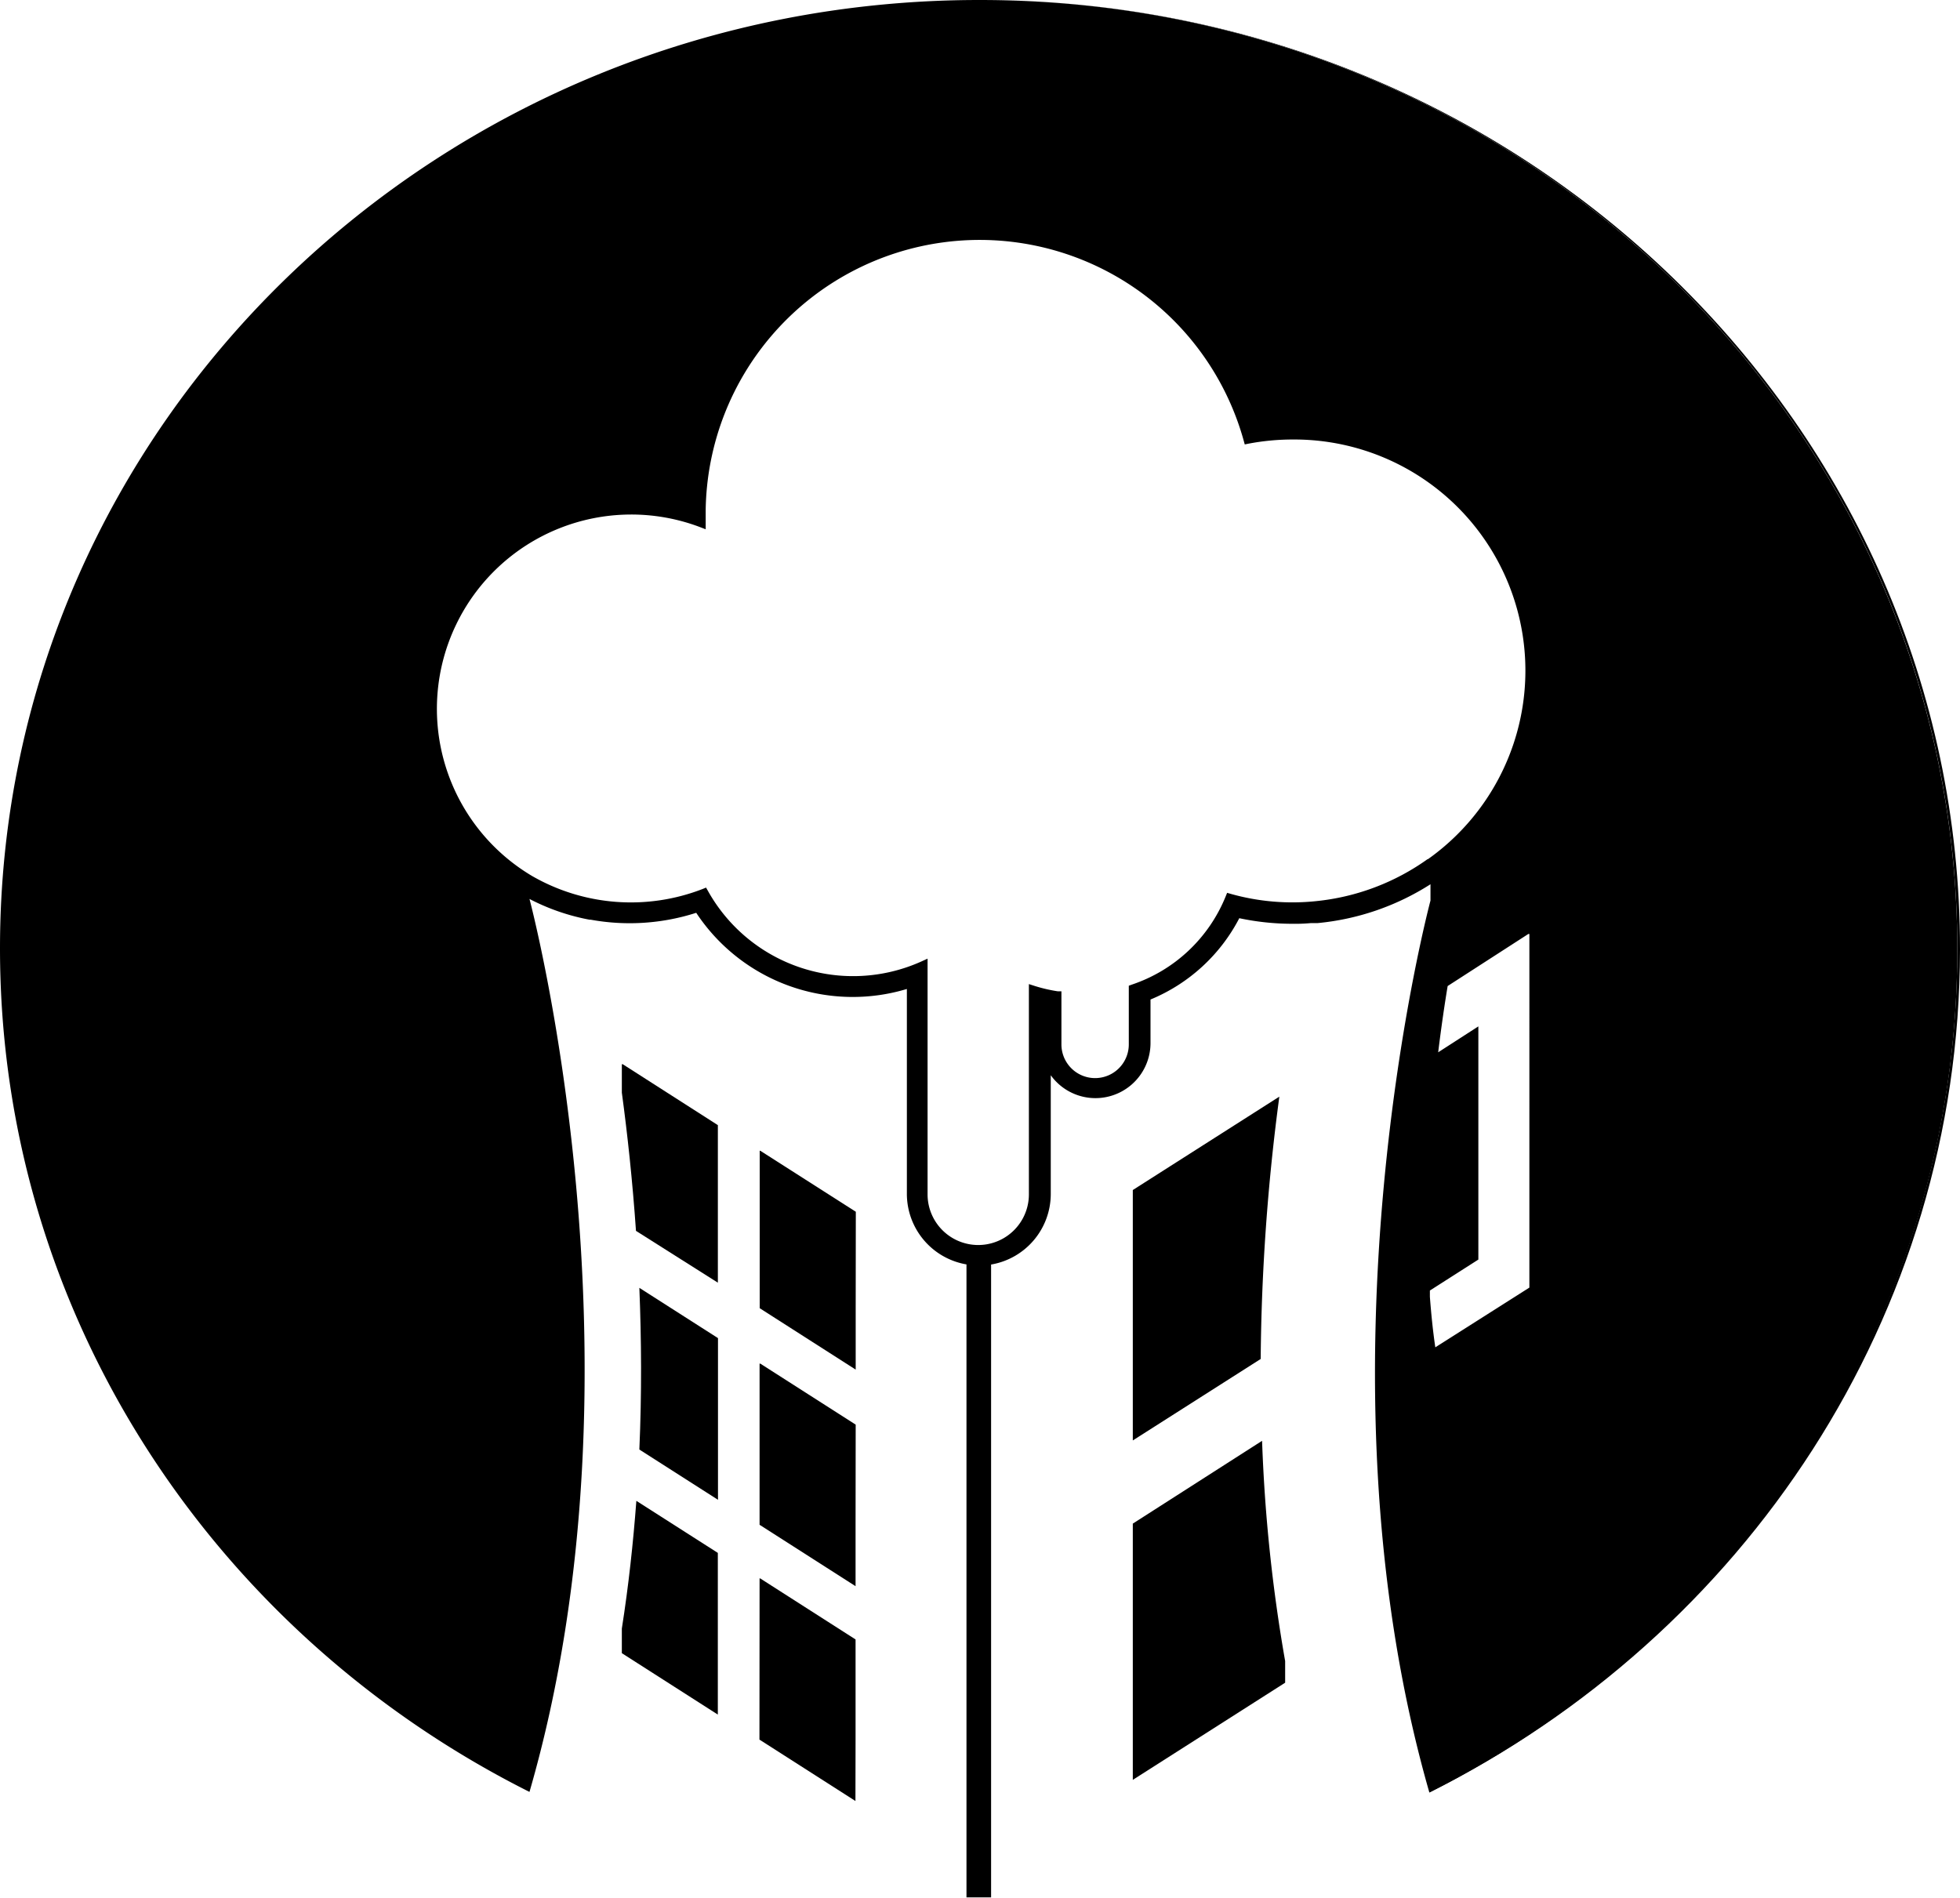 <svg id="Capa_1" data-name="Capa 1" xmlns="http://www.w3.org/2000/svg" viewBox="0 0 621.15 601.4"><title>logo-beerly</title><path d="M310.72,0h-.21C481.72,0,620.37,134.87,620.29,300.87c0,116.07-67.95,216.7-167.27,266.87v.33c99.81-50,168-150.8,168.13-267.08C621.24,134.79,482.26,0,310.72,0Z"/><polygon points="240.92 500.24 240.72 500.24 240.68 551.32 271.1 570.78 271.1 570.78 271.14 551.36 271.14 519.58 271.14 519.58 240.92 500.24"/><path d="M359,482.87h0v81.21h0l48.28-30.79v-6.86a503.81,503.81,0,0,1-7.31-69.8Z"/><polygon points="240.96 432.17 240.72 432.17 240.72 483.24 271.14 502.7 271.14 502.7 271.14 483.28 271.18 451.5 271.18 451.5 240.96 432.17"/><path d="M399.53,430.69a664.76,664.76,0,0,1,5.91-83.14L359,377.15h0v79.36h0Z"/><path d="M202.62,408.15c.66,16.42.78,33.42,0,51.24l24.92,15.93h0V424.08h0Z"/><polygon points="240.96 364.71 240.76 364.71 240.76 414.6 271.18 434.06 271.18 434.06 271.18 414.64 271.22 384.01 271.18 384.01 240.96 364.71"/><path d="M197.36,337.28h-.29v9c1.77,13.1,3.37,27.84,4.48,43.81l25.95,16.42h0V356.58h0Z"/><path d="M310.52,0h-.21C139,0,0,134.46,0,300.54,0,416.89,68.07,517.85,167.8,567.9v0h0c39.33-135.82,0-283,0-283a68.57,68.57,0,0,0,17.74,6.32h0l1.27.25h.37a68.94,68.94,0,0,0,33.46-2.18,59.45,59.45,0,0,0,66.76,24.14v65a22.7,22.7,0,0,0,18.89,22.29V601.32h7.8V400.76A22.7,22.7,0,0,0,333,378.46V340.77a17.45,17.45,0,0,0,31.61-10v-14A55.55,55.55,0,0,0,392.75,291a81.13,81.13,0,0,0,16.79,1.77,54.17,54.17,0,0,0,5.79-.21h2.13a80.43,80.43,0,0,0,35.88-12.32v5.17S414,432.37,453,568.15v-.08C552.34,518,620.21,417.35,620.29,301.2,620.41,134.87,481.72,0,310.52,0ZM452.41,272.29a73.45,73.45,0,0,1-35.31,13.3h0a72.14,72.14,0,0,1-27.06-2.3l-1.15-.33-.45,1.11a48.82,48.82,0,0,1-29.81,28l-.9.33V331a10.67,10.67,0,0,1-21.35,0V314.17h-1.15a48.61,48.61,0,0,1-7.39-1.72l-1.77-.57v66.64a16.05,16.05,0,0,1-32.11,0V303.82l-1.89.86a52.68,52.68,0,0,1-67.74-22.38l-.57-1-1.11.45a62.78,62.78,0,0,1-54-4.11A61.59,61.59,0,0,1,221.71,167l1.93.74v-6.08a86.84,86.84,0,0,1,170.51-22l.33,1.19,1.23-.25a74.81,74.81,0,0,1,13.88-1.31,73.25,73.25,0,0,1,42.95,133Zm32.27,135.78L454.87,427c-.78-5.26-1.31-10.63-1.72-16v-2l15.36-9.81v-73.9l-12.73,8.21c1-8.21,2.09-15.52,3-21L484.35,296h.33Z"/><path d="M201.67,475.65c-1,13.3-2.46,26.85-4.6,40.48v7.8l30.42,19.46h0V492.15h0Z"/></svg>